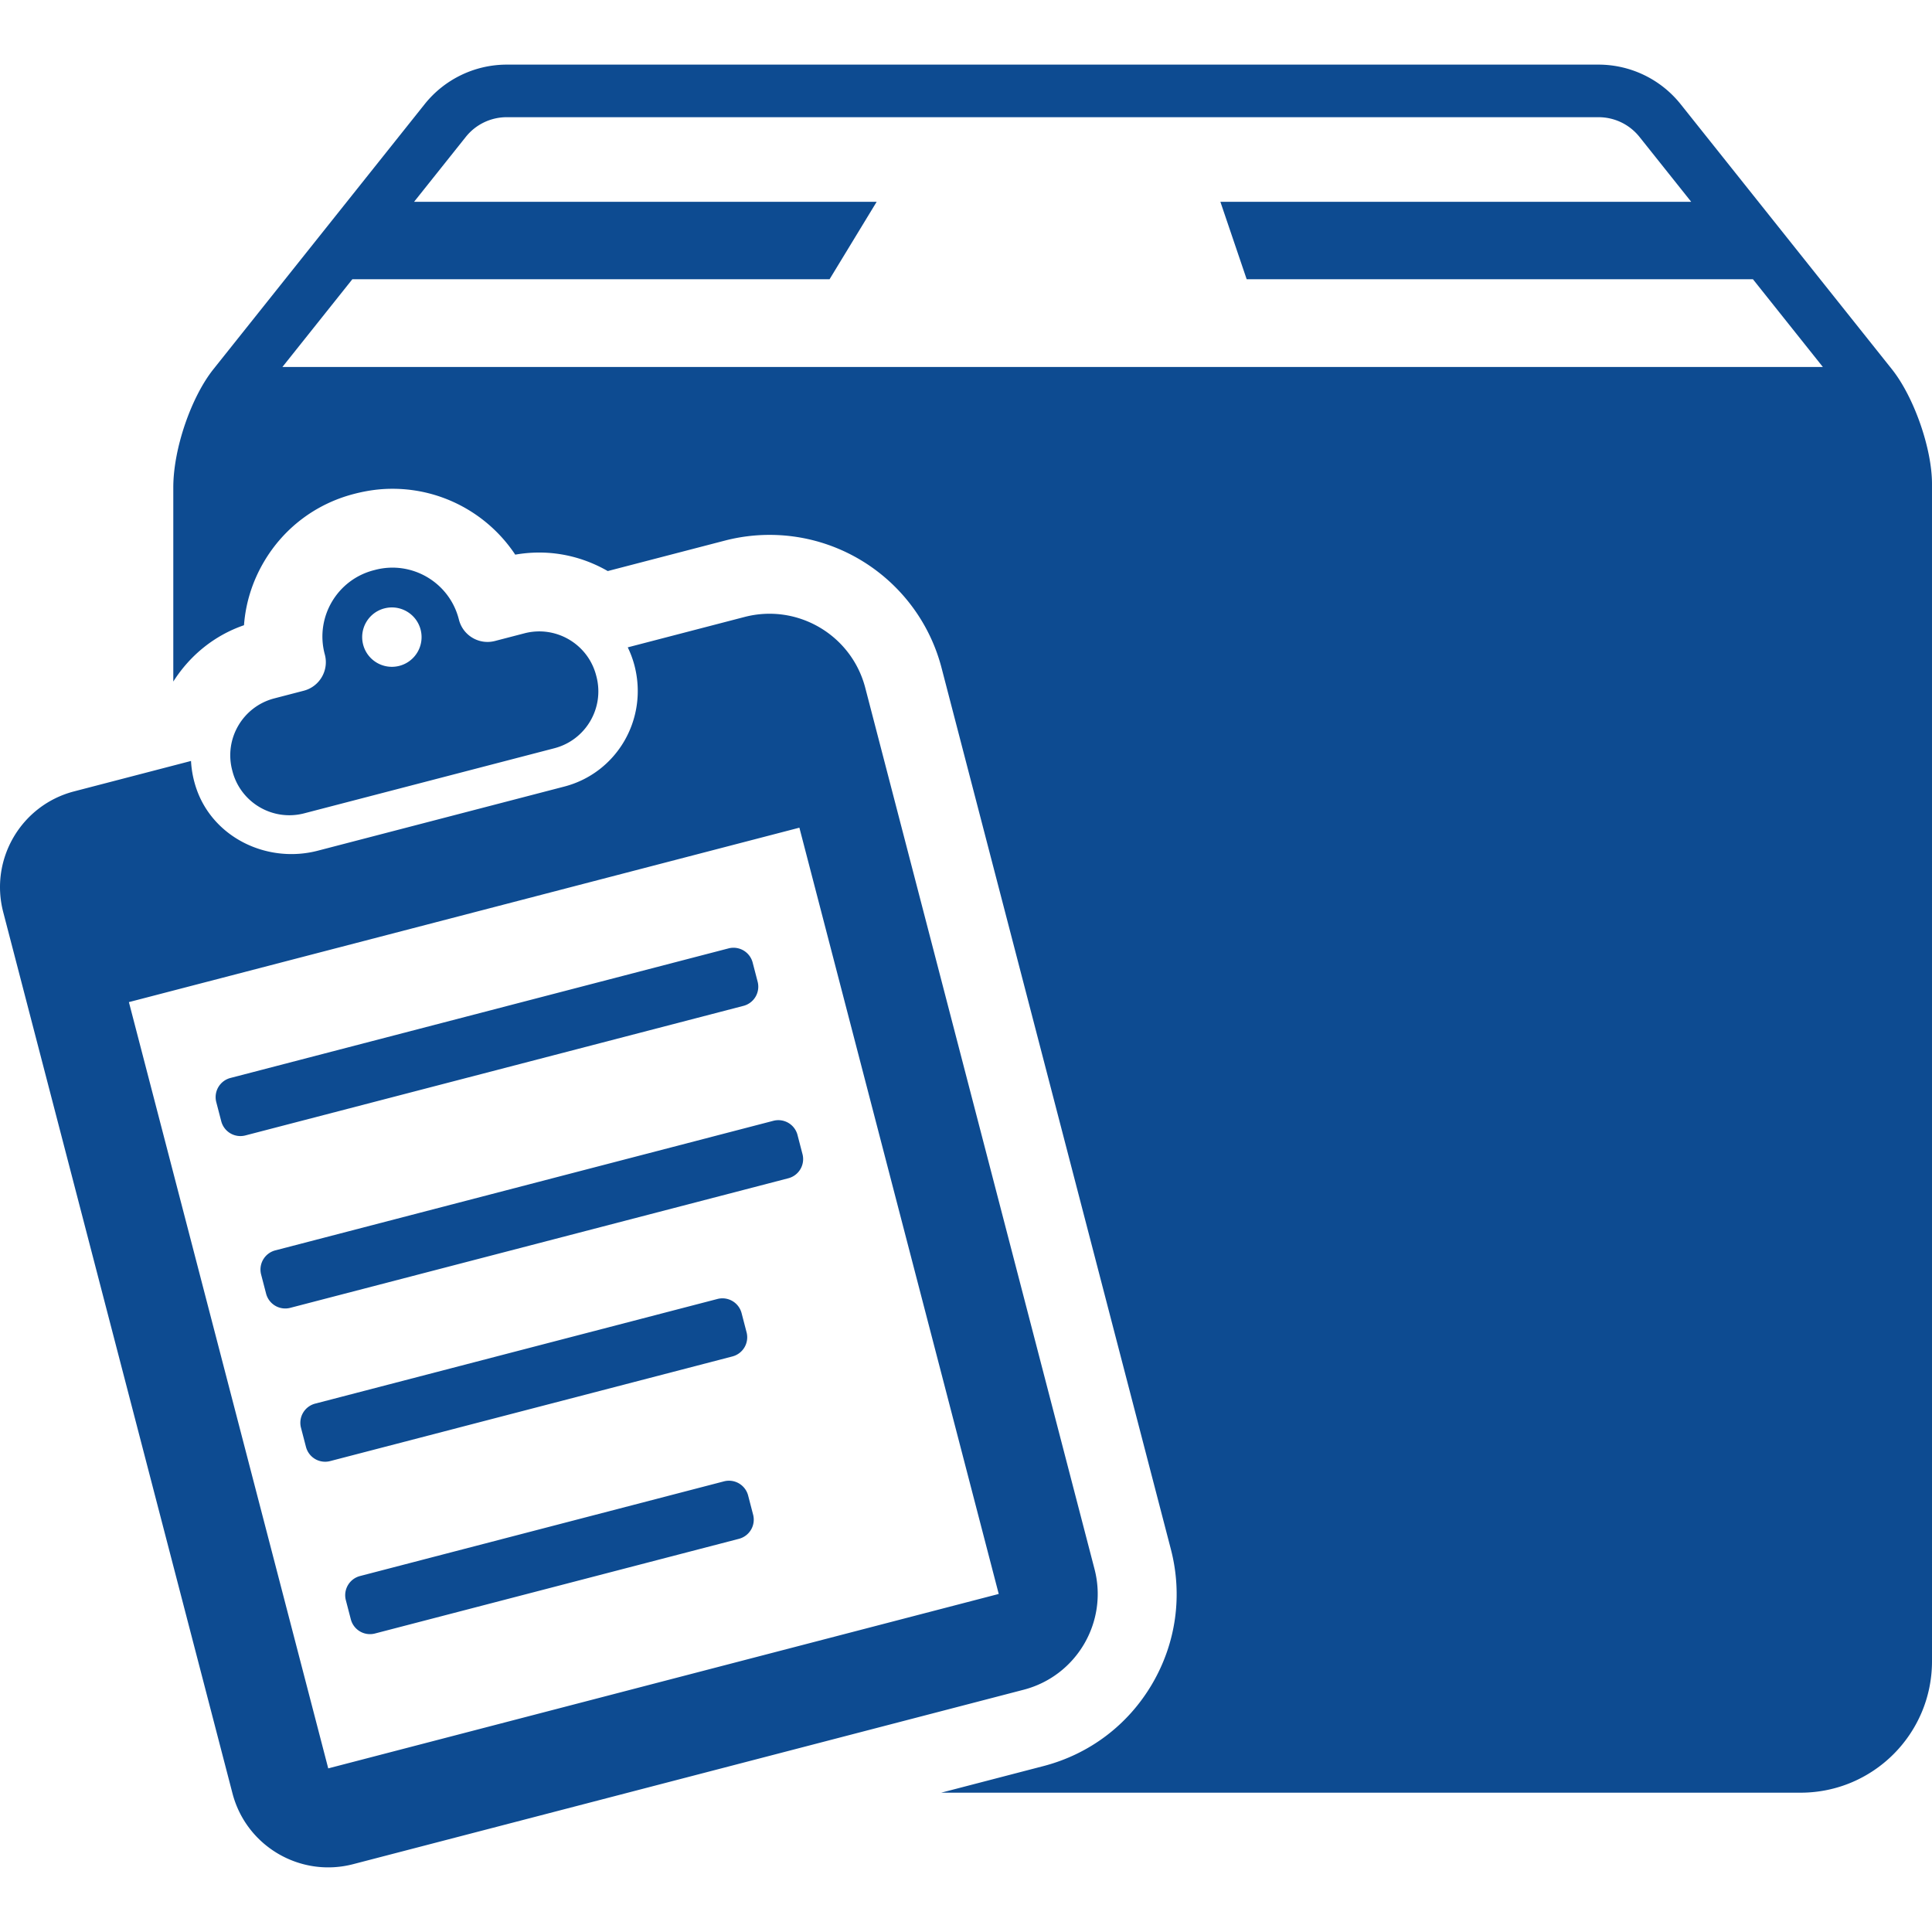 <svg xmlns="http://www.w3.org/2000/svg" width="512" height="512" viewBox="0 0 612.001 612.002"><path d="M599.293 116.954l-66.904-83.936a33.306 33.306 0 0 0-26.047-12.548H160.551a33.31 33.31 0 0 0-26.046 12.547l-66.903 83.937c-6.989 8.769-12.708 25.118-12.708 37.46v61.482c5.314-8.36 13.081-14.635 22.395-17.845.521-7.026 2.651-13.84 6.294-20.045 6.311-10.75 16.435-18.394 28.502-21.533 4.326-1.13 8.287-1.642 12.247-1.642 15.955 0 30.413 8.116 38.879 20.866a44.376 44.376 0 0 1 7.619-.667c7.834 0 15.237 2.154 21.686 5.866l37.059-9.639a56.225 56.225 0 0 1 14.198-1.821c25.631 0 48.035 17.337 54.492 42.164l72.627 279.135c3.789 14.563 1.675 29.729-5.937 42.708-7.62 12.979-19.842 22.208-34.406 25.998l-32.413 8.431h272.229c22.995 0 41.636-18.641 41.636-41.635L612 153.286c0-11.214-5.718-27.563-12.707-36.332zm-509.828-.71l22.156-27.797h151.166l14.917-24.526H131.171l16.357-20.522a16.57 16.57 0 0 1 13.023-6.274h345.792c5.099 0 9.846 2.287 13.023 6.274l16.357 20.522H386.58l8.327 24.526h160.366l22.155 27.797H89.465zm6.758 102.558l-9.345 2.431c-9.953 2.59-15.923 12.758-13.334 22.711l.095.364c2.59 9.954 12.758 15.923 22.712 13.334l79.252-20.618c9.954-2.589 15.923-12.757 13.334-22.712l-.095-.364c-2.59-9.953-12.758-15.923-22.711-13.334l-9.345 2.431c-4.993 1.299-10.095-1.696-11.394-6.689l-.08-.304c-3.017-11.596-14.862-18.551-26.458-15.534l-.485.126c-11.596 3.017-18.55 14.862-15.534 26.458l.08.304c1.297 4.996-1.698 10.097-6.692 11.396zm25.545-26.081c5.027-1.308 10.163 1.708 11.47 6.734a9.404 9.404 0 0 1-6.735 11.47c-5.027 1.307-10.162-1.708-11.47-6.734-1.307-5.027 1.708-10.163 6.735-11.47zm116.798 287.085a6.27 6.27 0 0 1-4.489 7.647l-115.299 29.994a6.271 6.271 0 0 1-7.647-4.49l-1.579-6.067a6.269 6.269 0 0 1 4.49-7.647l115.298-29.994a6.27 6.27 0 0 1 7.647 4.489l1.579 6.068zm14.062-120.28l1.579 6.068a6.268 6.268 0 0 1-4.49 7.646L91.941 414.287a6.27 6.27 0 0 1-7.647-4.489l-1.579-6.069a6.268 6.268 0 0 1 4.49-7.646l157.776-41.045a6.268 6.268 0 0 1 7.647 4.488zm-17.119-40.899L77.733 359.672a6.271 6.271 0 0 1-7.647-4.49l-1.579-6.068a6.269 6.269 0 0 1 4.49-7.646l157.776-41.045a6.27 6.27 0 0 1 7.647 4.489l1.579 6.069a6.27 6.27 0 0 1-4.49 7.646zm-3.504 111.054L104.57 462.833a6.271 6.271 0 0 1-7.647-4.49l-1.579-6.068a6.27 6.27 0 0 1 4.49-7.647l127.434-33.15a6.27 6.27 0 0 1 7.647 4.489l1.579 6.068a6.267 6.267 0 0 1-4.489 7.646zm114.704 67.345l-72.618-279.143c-4.359-16.757-21.478-26.807-38.235-22.448l-37.004 9.627a31.179 31.179 0 0 1 2.126 5.729c4.421 16.996-5.588 34.045-22.22 38.372l-78.087 20.314c-15.94 4.147-33.103-4.061-38.454-19.638a32.305 32.305 0 0 1-1.709-8.788l-37.042 9.637c-16.757 4.359-26.807 21.478-22.448 38.234l72.618 279.143c4.36 16.758 21.478 26.808 38.235 22.448l212.392-55.253c16.756-4.359 26.806-21.477 22.446-38.234zm-242.732 63.146L40.831 317.44l212.391-55.253 63.147 242.732-212.392 55.253z" fill="#0d4b91"/></svg>